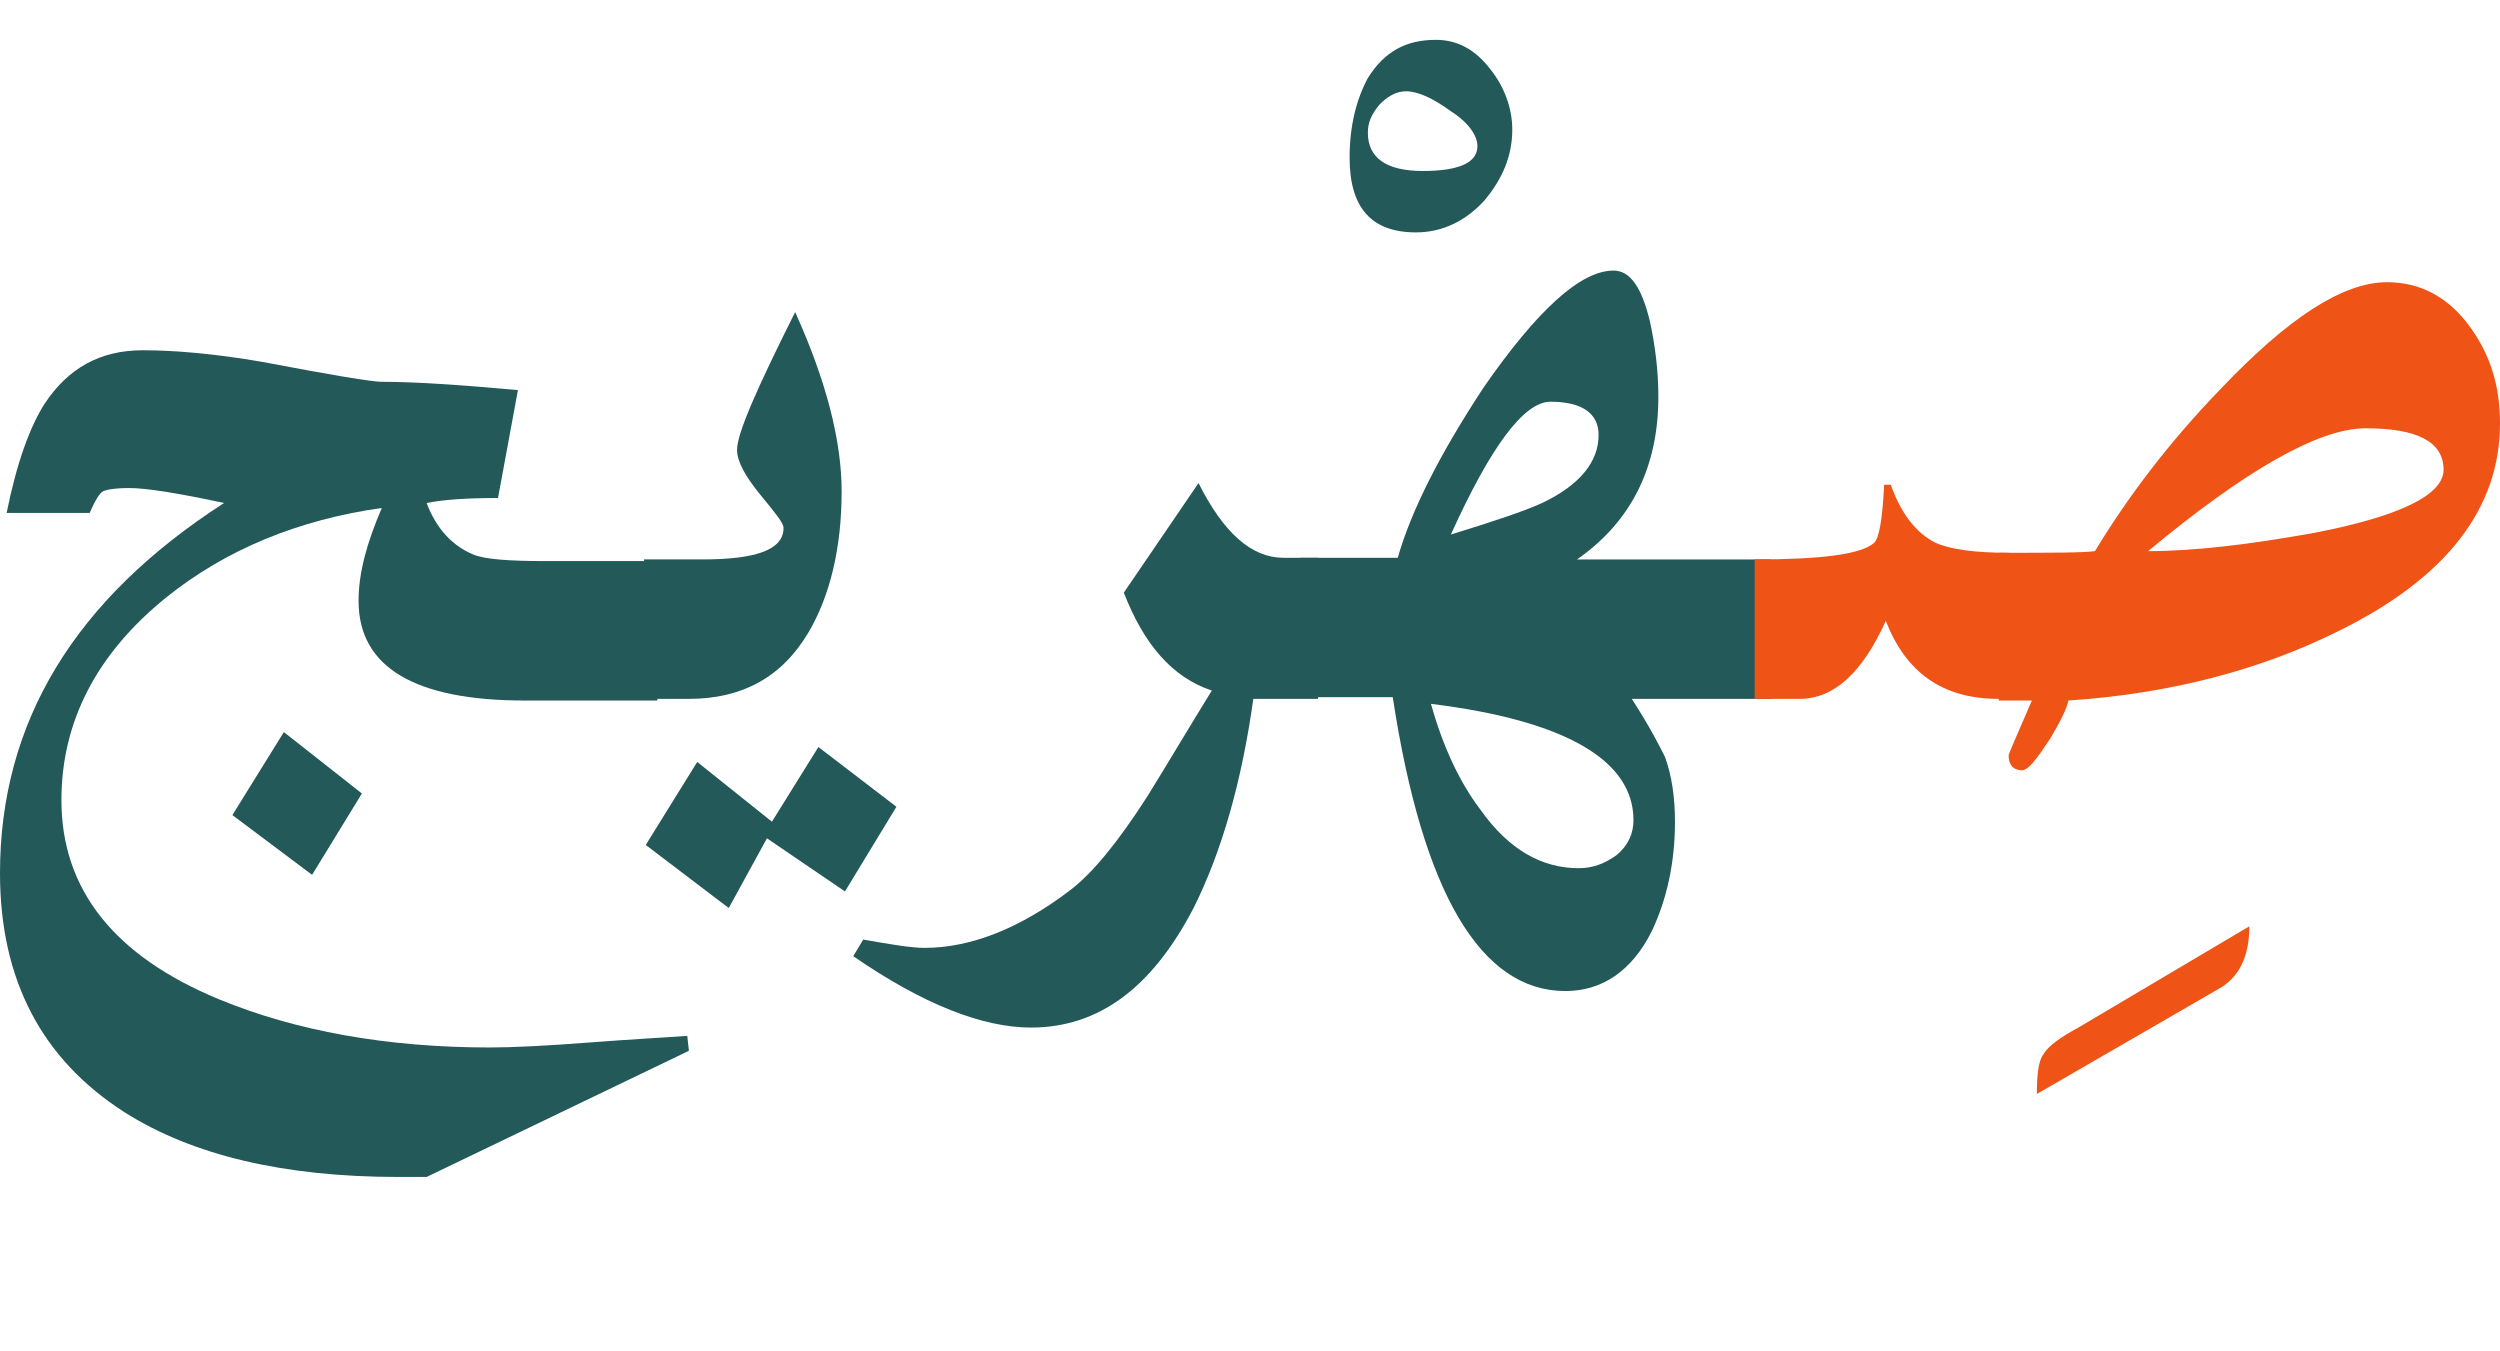<?xml version="1.0" encoding="utf-8"?>
<!-- Generator: Adobe Illustrator 22.0.1, SVG Export Plug-In . SVG Version: 6.00 Build 0)  -->
<svg version="1.1" id="Layer_1" xmlns="http://www.w3.org/2000/svg" xmlns:xlink="http://www.w3.org/1999/xlink" x="0px" y="0px"
	 viewBox="0 0 150.6 81.4" style="enable-background:new 0 0 150.6 81.4;" xml:space="preserve">
<style type="text/css">
	.st0{fill:#235958;}
	.st1{fill:#EF5316;}
</style>
<g>
	<path class="st0" d="M41.5,63.3l-15.8,7.6H24c-6.9,0-12.4-1.3-16.5-3.9C2.5,63.8,0,59,0,52.6c0-9.1,4.5-16.5,13.5-22.3
		c-2.8-0.6-4.7-0.9-5.7-0.9c-0.9,0-1.4,0.1-1.6,0.2c-0.2,0.1-0.5,0.6-0.8,1.3h-5c0.6-3,1.4-5.2,2.3-6.6c1.4-2.1,3.3-3.2,5.9-3.2
		c1.9,0,4.3,0.2,7.2,0.7C20,22.6,22.4,23,23,23c2.1,0,4.9,0.2,8.2,0.5L30,30c-1.9,0-3.3,0.1-4.3,0.3c0.6,1.6,1.6,2.6,2.8,3.1
		c0.7,0.3,2.2,0.4,4.4,0.4h6.7v8.4h-8c-6.6,0-10-2-10-6c0-1.7,0.5-3.5,1.4-5.6c-5,0.7-9.4,2.5-13,5.4c-4.2,3.4-6.3,7.5-6.3,12.2
		c0,5.4,3.2,9.4,9.5,12c4.6,1.9,10.1,2.9,16.3,2.9c1.4,0,3.4-0.1,6-0.3s4.6-0.3,5.9-0.4L41.5,63.3z M21.8,47.8l-3,4.9L14,49.1l3.1-5
		L21.8,47.8z"/>
	<path class="st0" d="M50.7,29.6c0,3.4-0.7,6.3-2,8.5c-1.6,2.7-4,4-7.2,4h-2.7v-8.4h3.5c3.3,0,4.9-0.6,4.9-1.9c0-0.3-0.5-0.9-1.4-2
		s-1.4-2-1.4-2.7c0-1,1.2-3.7,3.5-8.3C49.8,23,50.7,26.6,50.7,29.6z M54,48.6l-3.1,5.1l-4.7-3.2l-2.3,4.2l-5-3.8l3.1-5l4.5,3.6
		l2.8-4.5L54,48.6z"/>
	<path class="st0" d="M79.4,42.1h-3.9c-0.7,5-1.9,9.2-3.6,12.6c-2.5,4.8-5.7,7.2-9.8,7.2c-2.9,0-6.5-1.4-10.7-4.3l0.6-1
		c1.7,0.3,2.9,0.5,3.7,0.5c2.8,0,5.8-1.2,8.8-3.5c1.3-1,2.8-2.8,4.6-5.6c1.3-2.1,2.6-4.3,3.9-6.4c-2.4-0.8-4.1-2.8-5.3-5.9l4.5-6.6
		c1.5,3,3.2,4.5,5.1,4.5h2.1L79.4,42.1L79.4,42.1z"/>
	<path class="st0" d="M106.7,42.1h-8.4c1.1,1.7,1.7,2.9,2,3.5c0.4,1.1,0.6,2.4,0.6,3.9c0,2.5-0.5,4.7-1.4,6.6
		c-1.2,2.4-3,3.6-5.2,3.6c-5.1,0-8.6-5.9-10.4-17.7h-5.6v-8.4h5.9c0.8-2.8,2.5-6.2,5.2-10.3c3.2-4.6,5.8-7,7.8-7c1,0,1.7,1,2.2,3.1
		c0.3,1.4,0.5,2.9,0.5,4.5c0,4.2-1.6,7.5-4.9,9.8h11.7C106.7,33.8,106.7,42.1,106.7,42.1z M98.4,49.4c0-3.6-4.1-6-12.2-7
		c0.7,2.5,1.7,4.7,3,6.4c1.7,2.4,3.7,3.5,5.9,3.5c0.9,0,1.6-0.3,2.3-0.8C98.1,50.9,98.4,50.2,98.4,49.4z M96.3,26.2c0-1.3-1-2-2.9-2
		c-1.6,0-3.6,2.7-6,8c2.6-0.8,4.4-1.4,5.5-1.9C95.2,29.2,96.3,27.8,96.3,26.2z"/>
	<path class="st1" d="M135.5,55.8c0,1.8-0.6,3.1-1.9,3.8l-10.9,6.3c0-1.2,0.1-2,0.4-2.4c0.3-0.5,1-1,2.1-1.6L135.5,55.8z"/>
	<path class="st1" d="M121,42.1h-0.6c-3.4,0-5.6-1.6-6.8-4.7c-1.4,3.1-3.1,4.7-5.2,4.7h-2.7v-8.4c4,0,6.4-0.3,7.2-1
		c0.3-0.3,0.5-1.4,0.6-3.5h0.4c0.6,1.7,1.5,2.9,2.7,3.5c0.9,0.4,2.4,0.6,4.4,0.6V42.1L121,42.1z"/>
	<path class="st1" d="M150.6,25.5c0,5.1-3.2,9.3-9.7,12.5c-4.8,2.4-10.3,3.8-16.3,4.2c-0.1,0.5-0.5,1.3-1.1,2.3
		c-0.8,1.2-1.3,1.9-1.7,1.9c-0.5,0-0.8-0.3-0.8-0.9c0-0.1,0.5-1.2,1.4-3.3h-2v-8.9c3.2,0,5.1,0,5.8-0.1c2-3.3,4.5-6.6,7.6-9.8
		c4-4.2,7.3-6.4,10-6.4c2,0,3.7,0.9,5,2.7C150.1,21.5,150.6,23.4,150.6,25.5z M147.2,28.3c0-1.7-1.6-2.5-4.7-2.5
		c-2.8,0-7.2,2.5-13.1,7.4c2.8,0,6.1-0.4,10-1.1C144.6,31.1,147.2,29.8,147.2,28.3z"/>
</g>
<path class="st0" d="M91.1,7.8c0,1.6-0.6,3-1.7,4.3c-1.1,1.2-2.5,1.9-4.1,1.9c-2.7,0-4-1.5-4-4.5c0-1.9,0.4-3.5,1.1-4.8
	c1-1.6,2.3-2.3,4.1-2.3c1.3,0,2.4,0.6,3.3,1.8C90.6,5.2,91.1,6.5,91.1,7.8z M89,8.8c0-0.6-0.5-1.4-1.6-2.1c-1.1-0.8-2-1.2-2.7-1.2
	c-0.6,0-1.1,0.3-1.6,0.8c-0.5,0.6-0.7,1.1-0.7,1.7c0,1.5,1.1,2.3,3.3,2.3S89,9.8,89,8.8z"/>
</svg>
